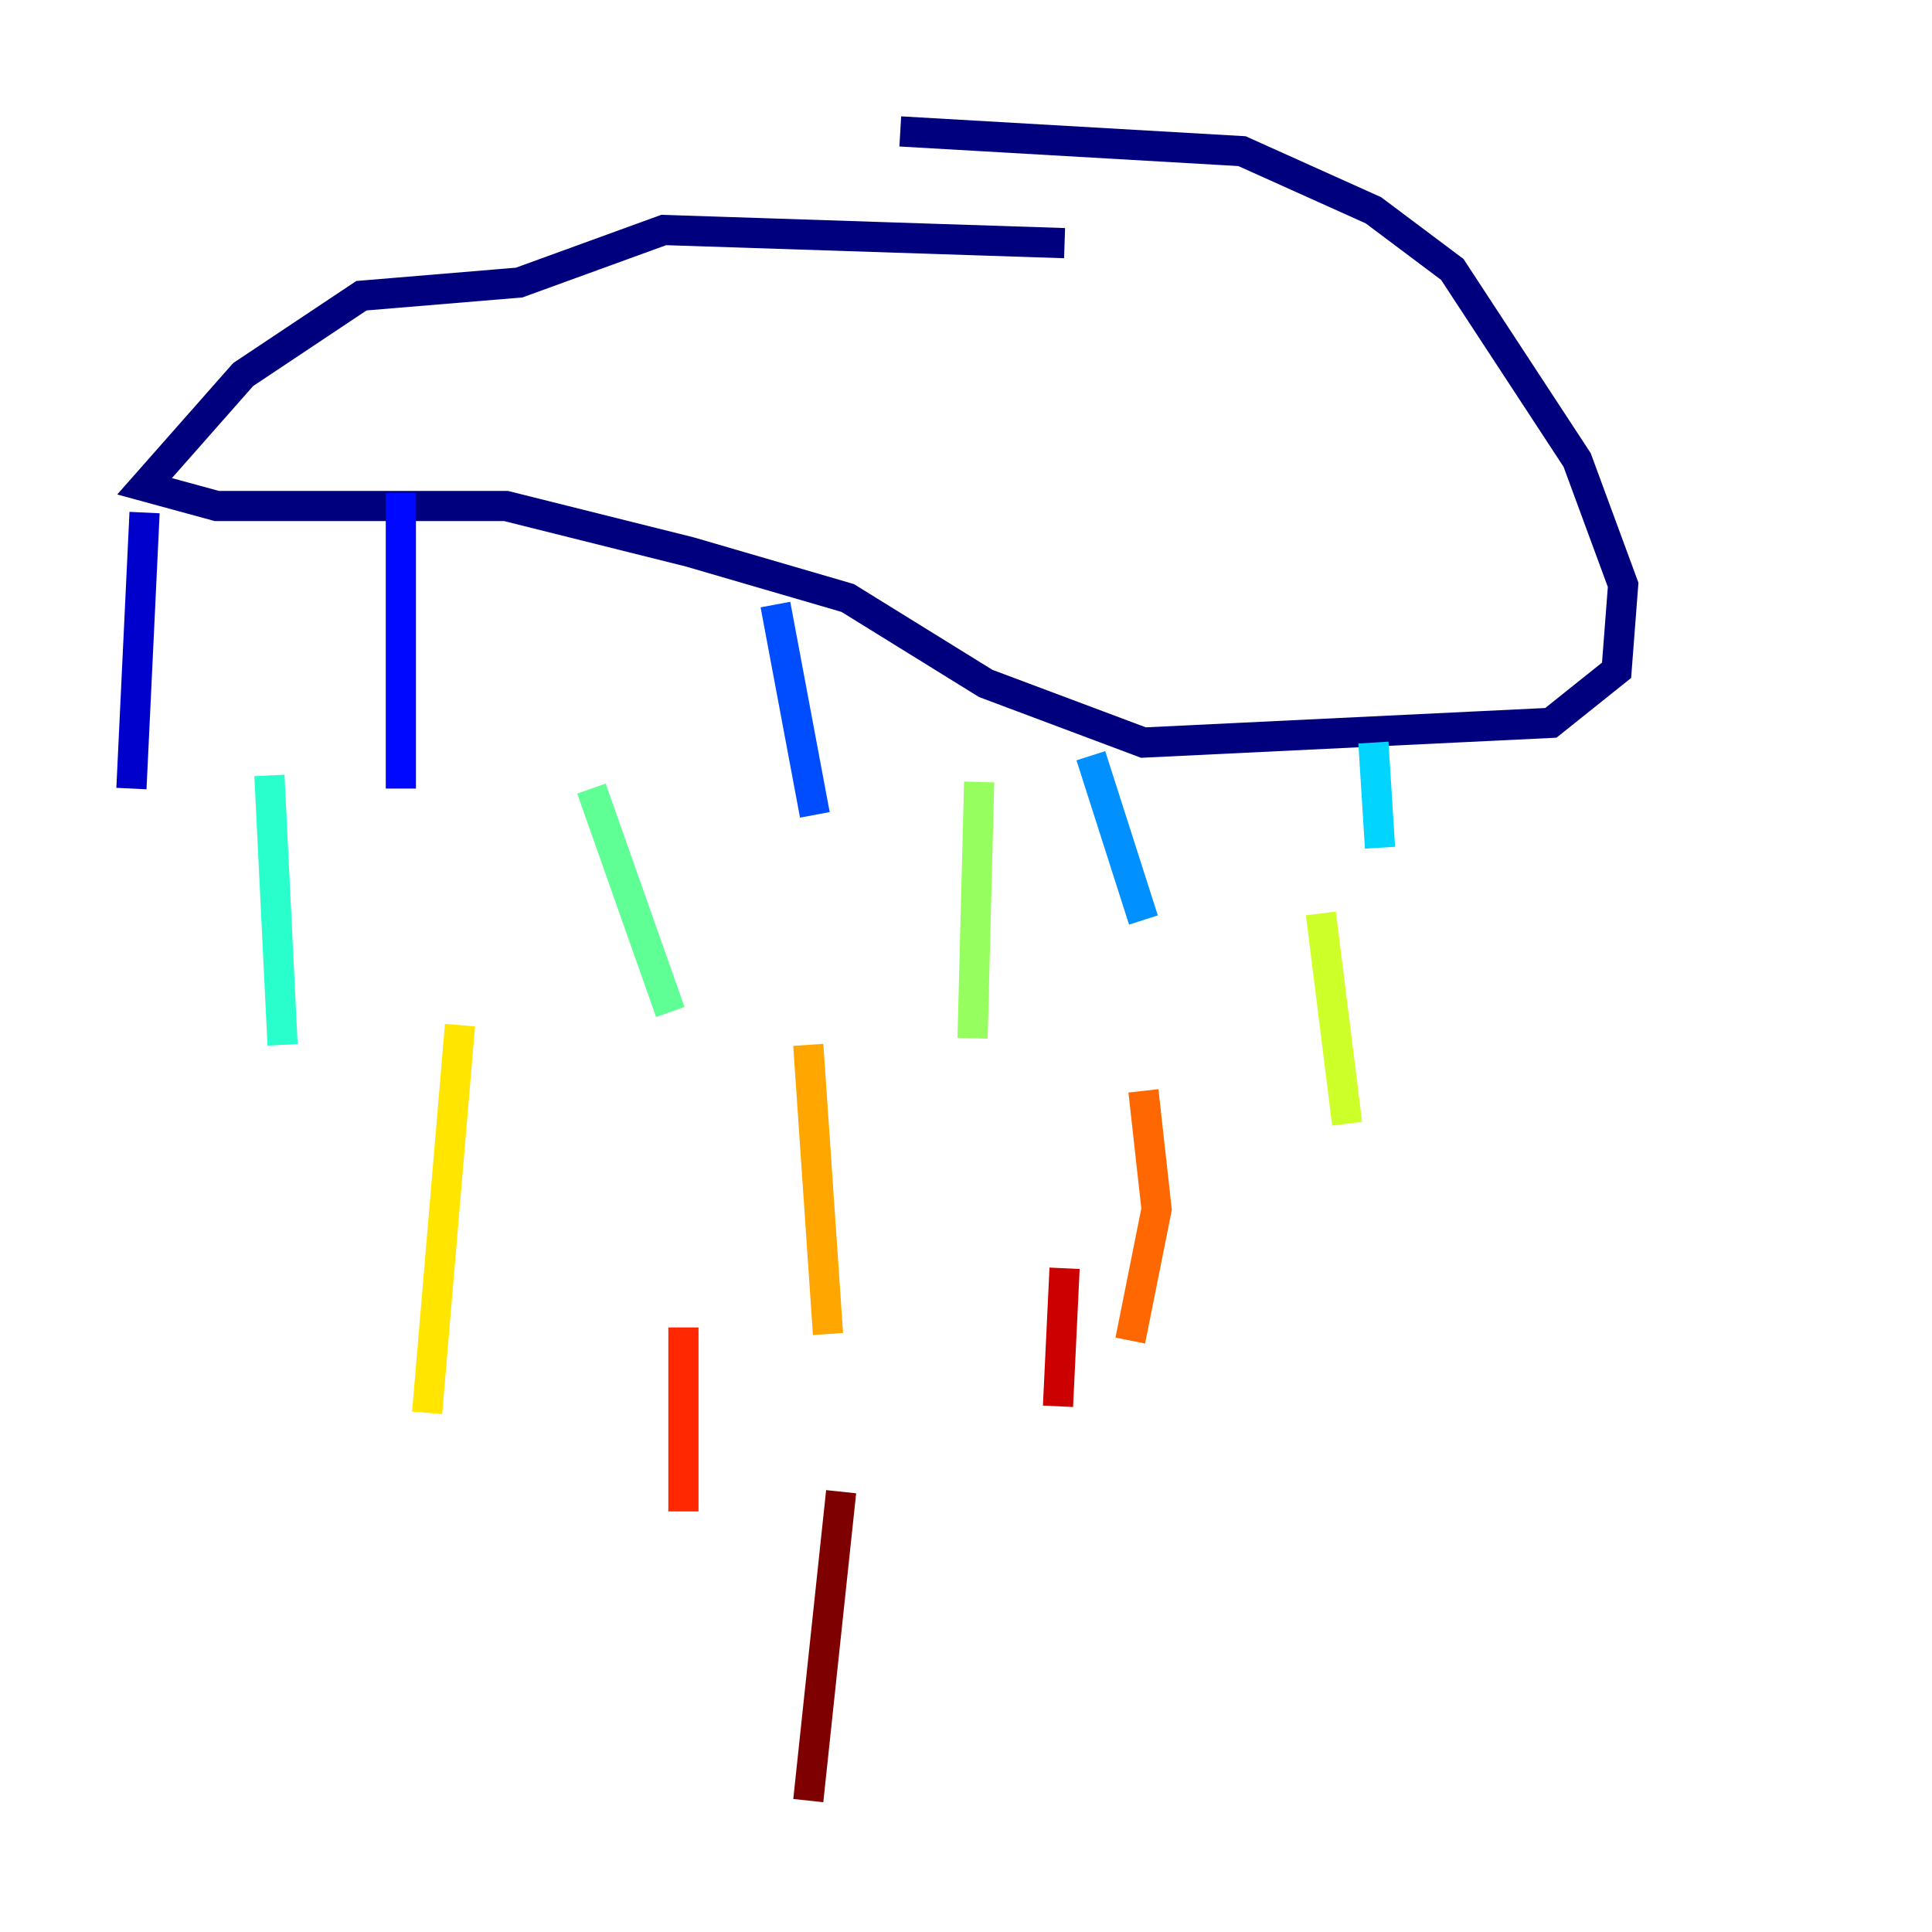 <?xml version="1.0" encoding="utf-8" ?>
<svg baseProfile="tiny" height="128" version="1.2" viewBox="0,0,128,128" width="128" xmlns="http://www.w3.org/2000/svg" xmlns:ev="http://www.w3.org/2001/xml-events" xmlns:xlink="http://www.w3.org/1999/xlink"><defs /><polyline fill="none" points="70.531,16.109 43.973,15.238 34.395,18.721 23.946,19.592 16.109,24.816 9.578,32.218 14.367,33.524 33.524,33.524 45.714,36.571 56.163,39.619 65.306,45.279 75.755,49.197 102.748,47.891 107.102,44.408 107.537,38.748 104.49,30.476 96.218,17.85 90.993,13.932 82.286,10.014 59.646,8.707" stroke="#00007f" stroke-width="2" /><polyline fill="none" points="9.578,33.959 8.707,52.245" stroke="#0000cc" stroke-width="2" /><polyline fill="none" points="26.558,32.653 26.558,52.245" stroke="#0008ff" stroke-width="2" /><polyline fill="none" points="51.374,40.054 53.986,53.986" stroke="#004cff" stroke-width="2" /><polyline fill="none" points="72.272,50.068 75.755,60.952" stroke="#0090ff" stroke-width="2" /><polyline fill="none" points="90.993,49.197 91.429,56.163" stroke="#00d4ff" stroke-width="2" /><polyline fill="none" points="17.85,51.374 18.721,69.225" stroke="#29ffcd" stroke-width="2" /><polyline fill="none" points="39.184,52.245 44.408,67.048" stroke="#5fff96" stroke-width="2" /><polyline fill="none" points="64.871,51.809 64.435,68.789" stroke="#96ff5f" stroke-width="2" /><polyline fill="none" points="87.51,60.517 89.252,74.449" stroke="#cdff29" stroke-width="2" /><polyline fill="none" points="30.476,67.918 28.299,93.605" stroke="#ffe500" stroke-width="2" /><polyline fill="none" points="53.551,69.225 54.857,88.381" stroke="#ffa600" stroke-width="2" /><polyline fill="none" points="75.755,72.272 76.626,80.109 74.884,88.816" stroke="#ff6700" stroke-width="2" /><polyline fill="none" points="45.279,87.946 45.279,100.136" stroke="#ff2800" stroke-width="2" /><polyline fill="none" points="70.531,84.027 70.095,93.17" stroke="#cc0000" stroke-width="2" /><polyline fill="none" points="55.728,98.83 53.551,119.293" stroke="#7f0000" stroke-width="2" /></svg>